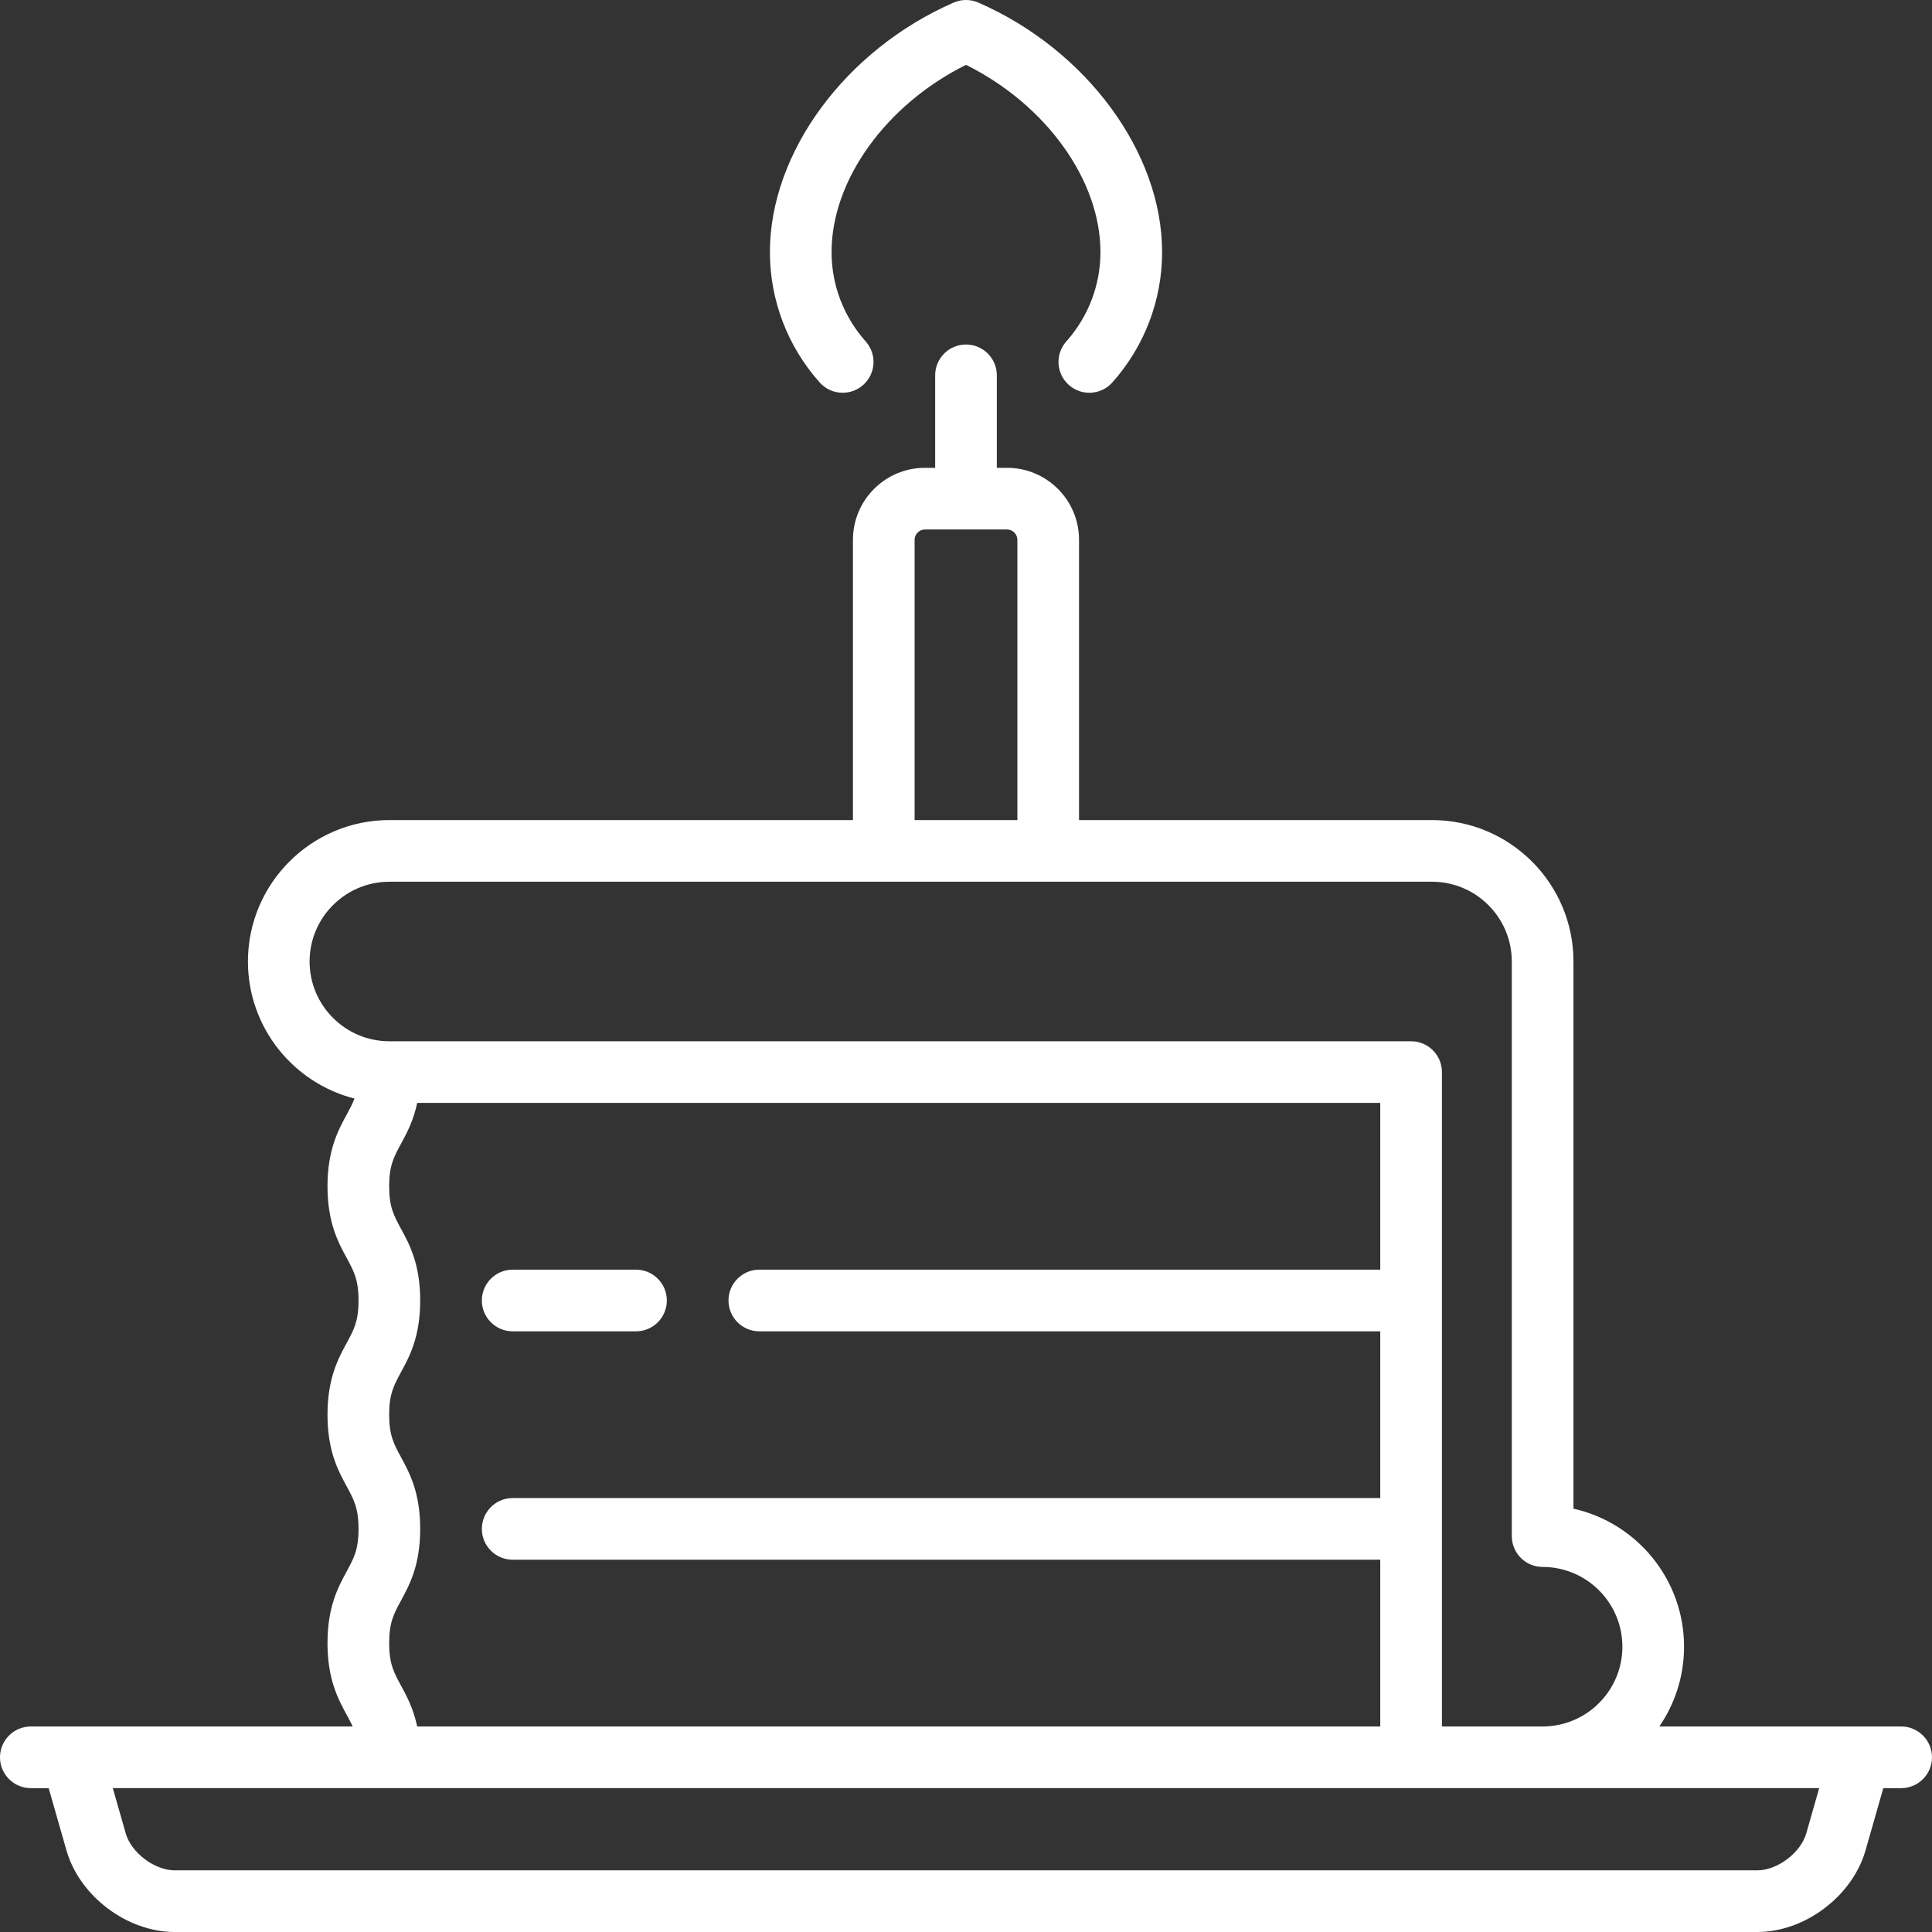 <?xml version="1.0" encoding="iso-8859-1"?>
<svg xmlns="http://www.w3.org/2000/svg" xmlns:xlink="http://www.w3.org/1999/xlink" version="1.1" viewBox="0 0 470 470" enable-background="new 0 0 470 470" width="512px" height="512px">
  <rect x="0" y="0" width="470" height="470" fill="#333333" stroke="none"/>
  <g>
    <path d="m205.002,95.547c1.778,0 3.563-0.628 4.993-1.905 3.09-2.759 3.358-7.5 0.6-10.59-5.353-5.995-8.3-13.71-8.3-21.726 0-17.564 13.299-35.9 32.706-45.552 19.407,9.651 32.706,27.987 32.706,45.552 0,8.016-2.948,15.731-8.3,21.726-2.759,3.089-2.491,7.831 0.599,10.589 3.088,2.758 7.83,2.491 10.589-0.599 7.81-8.747 12.111-20.01 12.111-31.716 0-24.235-18.382-49.196-44.702-60.699-1.915-0.837-4.092-0.836-6.007,0-26.32,11.503-44.702,36.463-44.702,60.698 0,11.706 4.301,22.969 12.111,31.716 1.481,1.661 3.534,2.507 5.596,2.506z" fill="#FFFFFF"/>
    <path d="m124.722,323.873h30c4.142,0 7.5-3.358 7.5-7.5s-3.358-7.5-7.5-7.5h-30c-4.142,0-7.5,3.358-7.5,7.5s3.358,7.5 7.5,7.5z" fill="#FFFFFF"/>
    <path d="m462.5,420h-58.831c3.79-5.528 6.014-12.211 6.014-19.405 0-16.395-11.529-30.148-26.905-33.581v-133.109c0-18.971-15.434-34.405-34.404-34.405h-85.874v-68.191c0-9.649-7.851-17.5-17.5-17.5h-2.5v-22.5c0-4.142-3.358-7.5-7.5-7.5s-7.5,3.358-7.5,7.5v22.5h-2.5c-9.649,0-17.5,7.851-17.5,17.5v68.191h-112.778c-18.971,0-34.405,15.434-34.405,34.404 0,16.042 11.038,29.553 25.917,33.343-0.484,1.307-1.124,2.486-1.876,3.87-2.087,3.84-4.686,8.62-4.686,17.472s2.598,13.631 4.686,17.472c1.725,3.173 2.864,5.27 2.864,10.309s-1.14,7.135-2.864,10.309c-2.087,3.841-4.686,8.621-4.686,17.472 0,8.852 2.598,13.632 4.686,17.472 1.725,3.174 2.864,5.27 2.864,10.309 0,5.04-1.14,7.137-2.865,10.311-2.087,3.841-4.685,8.621-4.685,17.473s2.598,13.633 4.685,17.474c0.545,1.002 1.03,1.897 1.441,2.811h-78.298c-4.142,0-7.5,3.358-7.5,7.5s3.358,7.5 7.5,7.5h4.343l4.325,15.137c3.182,11.137 14.748,19.862 26.332,19.862h385c11.584,0 23.15-8.725 26.332-19.862l4.325-15.138h4.343c4.142,0 7.5-3.358 7.5-7.5s-3.358-7.5-7.5-7.5zm-240-288.691c0-1.355 1.145-2.5 2.5-2.5h20c1.355,0 2.5,1.145 2.5,2.5v68.191h-25v-68.191zm-147.183,102.595c-1.42109e-14-10.7 8.705-19.404 19.405-19.404h253.651c10.7,0 19.404,8.705 19.404,19.405v139.786c0,4.142 3.358,7.5 7.5,7.5 10.699,0 19.404,8.705 19.405,19.404 0,10.7-8.705,19.405-19.405,19.405h-24.5v-159.191c0-4.142-3.358-7.5-7.5-7.5h-248.555c-10.7-2.84217e-14-19.405-8.705-19.405-19.405zm22.22,176.123c-1.725-3.174-2.865-5.271-2.865-10.312 0-5.04 1.14-7.137 2.865-10.311 2.087-3.841 4.685-8.621 4.685-17.473 0-8.852-2.598-13.631-4.685-17.472-1.725-3.174-2.865-5.27-2.865-10.309s1.14-7.135 2.864-10.309c2.087-3.841 4.686-8.62 4.686-17.472 0-8.852-2.598-13.631-4.686-17.472-1.725-3.173-2.864-5.27-2.864-10.309s1.14-7.135 2.864-10.309c1.403-2.581 3.033-5.592 3.953-9.971h234.288v40.563h-151.055c-4.142,0-7.5,3.358-7.5,7.5s3.358,7.5 7.5,7.5h151.056v40.564h-211.056c-4.142,0-7.5,3.358-7.5,7.5s3.358,7.5 7.5,7.5h211.056v40.565h-234.288c-0.92-4.38-2.55-7.392-3.953-9.973zm341.872,35.99c-1.343,4.701-7.02,8.983-11.909,8.983h-385c-4.89,0-10.566-4.282-11.909-8.983l-3.148-11.017h415.114l-3.148,11.017z" fill="#FFFFFF"/>
  </g>
</svg>

